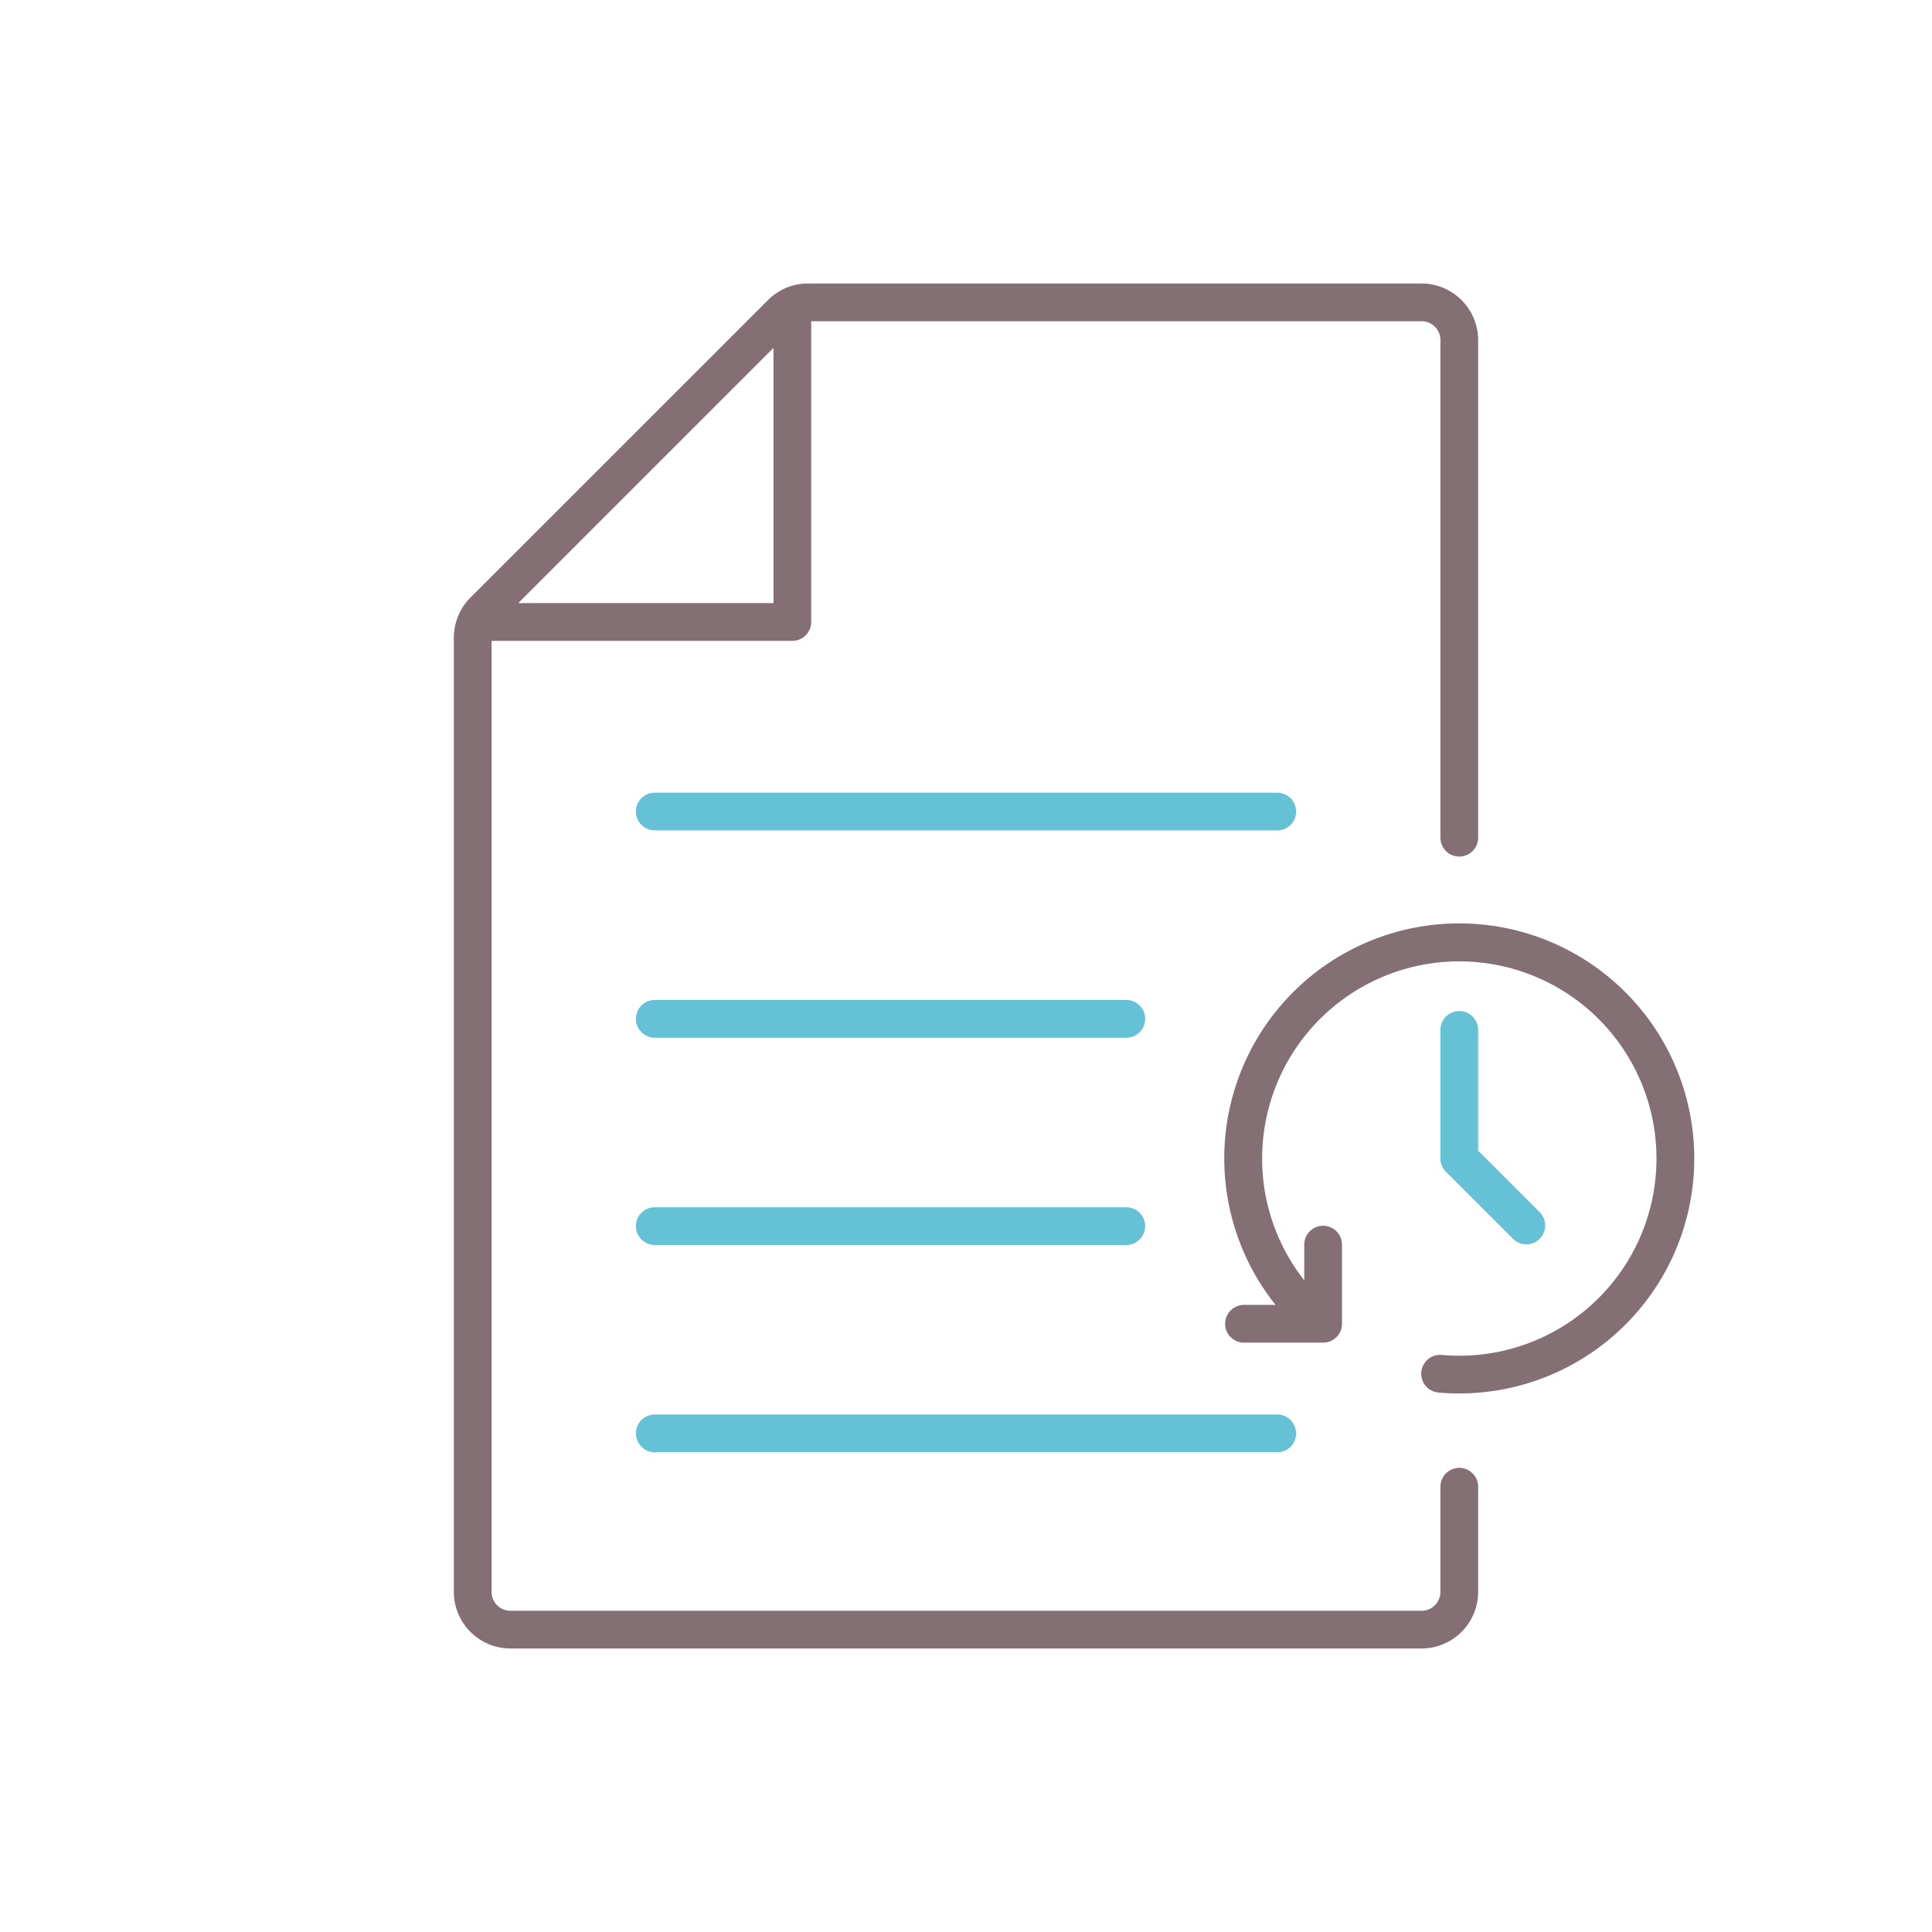 <svg xmlns="http://www.w3.org/2000/svg" viewBox="0 0 256 256"><title>icon</title><path d="M202.243,164.881a2.489,2.489,0,0,1-1.768-.733l-8.88-8.88a2.5,2.5,0,0,1-.733-1.768V136.471a2.5,2.5,0,0,1,5,0v15.994l8.148,8.148a2.5,2.5,0,0,1-1.767,4.268Z" fill="#65c1d6"/><path d="M215.38,131.482a31.135,31.135,0,0,0-46.363,41.424h-4.18a2.5,2.5,0,0,0,0,5h10.485a2.5,2.5,0,0,0,2.5-2.5V164.922a2.5,2.5,0,0,0-5,0v4.734a26.127,26.127,0,1,1,18.274,9.885,2.5,2.5,0,1,0-.431,4.98q1.357.12,2.707.118a31.139,31.139,0,0,0,22.008-53.157Z" fill="#846f75"/><path d="M193.362,194.5a2.5,2.5,0,0,0-2.5,2.5v13.936a2.5,2.5,0,0,1-2.5,2.5H67.638a2.5,2.5,0,0,1-2.5-2.5V84.916h39.851a2.5,2.5,0,0,0,2.5-2.5V42.564h80.873a2.5,2.5,0,0,1,2.5,2.5V111a2.5,2.5,0,0,0,5,0V45.064a7.509,7.509,0,0,0-7.5-7.5h-81.3a7.452,7.452,0,0,0-5.3,2.2L62.335,79.183a7.548,7.548,0,0,0-2.2,5.3v126.45a7.509,7.509,0,0,0,7.5,7.5H188.362a7.509,7.509,0,0,0,7.5-7.5V197A2.5,2.5,0,0,0,193.362,194.5ZM102.489,46.1V79.916H68.673Z" fill="#846f75"/><path d="M169.239,110.034H86.761a2.5,2.5,0,0,1,0-5h82.478a2.5,2.5,0,0,1,0,5Z" fill="#65c1d6"/><path d="M149.239,137.5H86.761a2.5,2.5,0,0,1,0-5h62.478a2.5,2.5,0,1,1,0,5Z" fill="#65c1d6"/><path d="M149.239,164.966H86.761a2.5,2.5,0,0,1,0-5h62.478a2.5,2.5,0,1,1,0,5Z" fill="#65c1d6"/><path d="M169.239,192.431H86.761a2.5,2.5,0,0,1,0-5h82.478a2.5,2.5,0,0,1,0,5Z" fill="#65c1d6"/></svg>